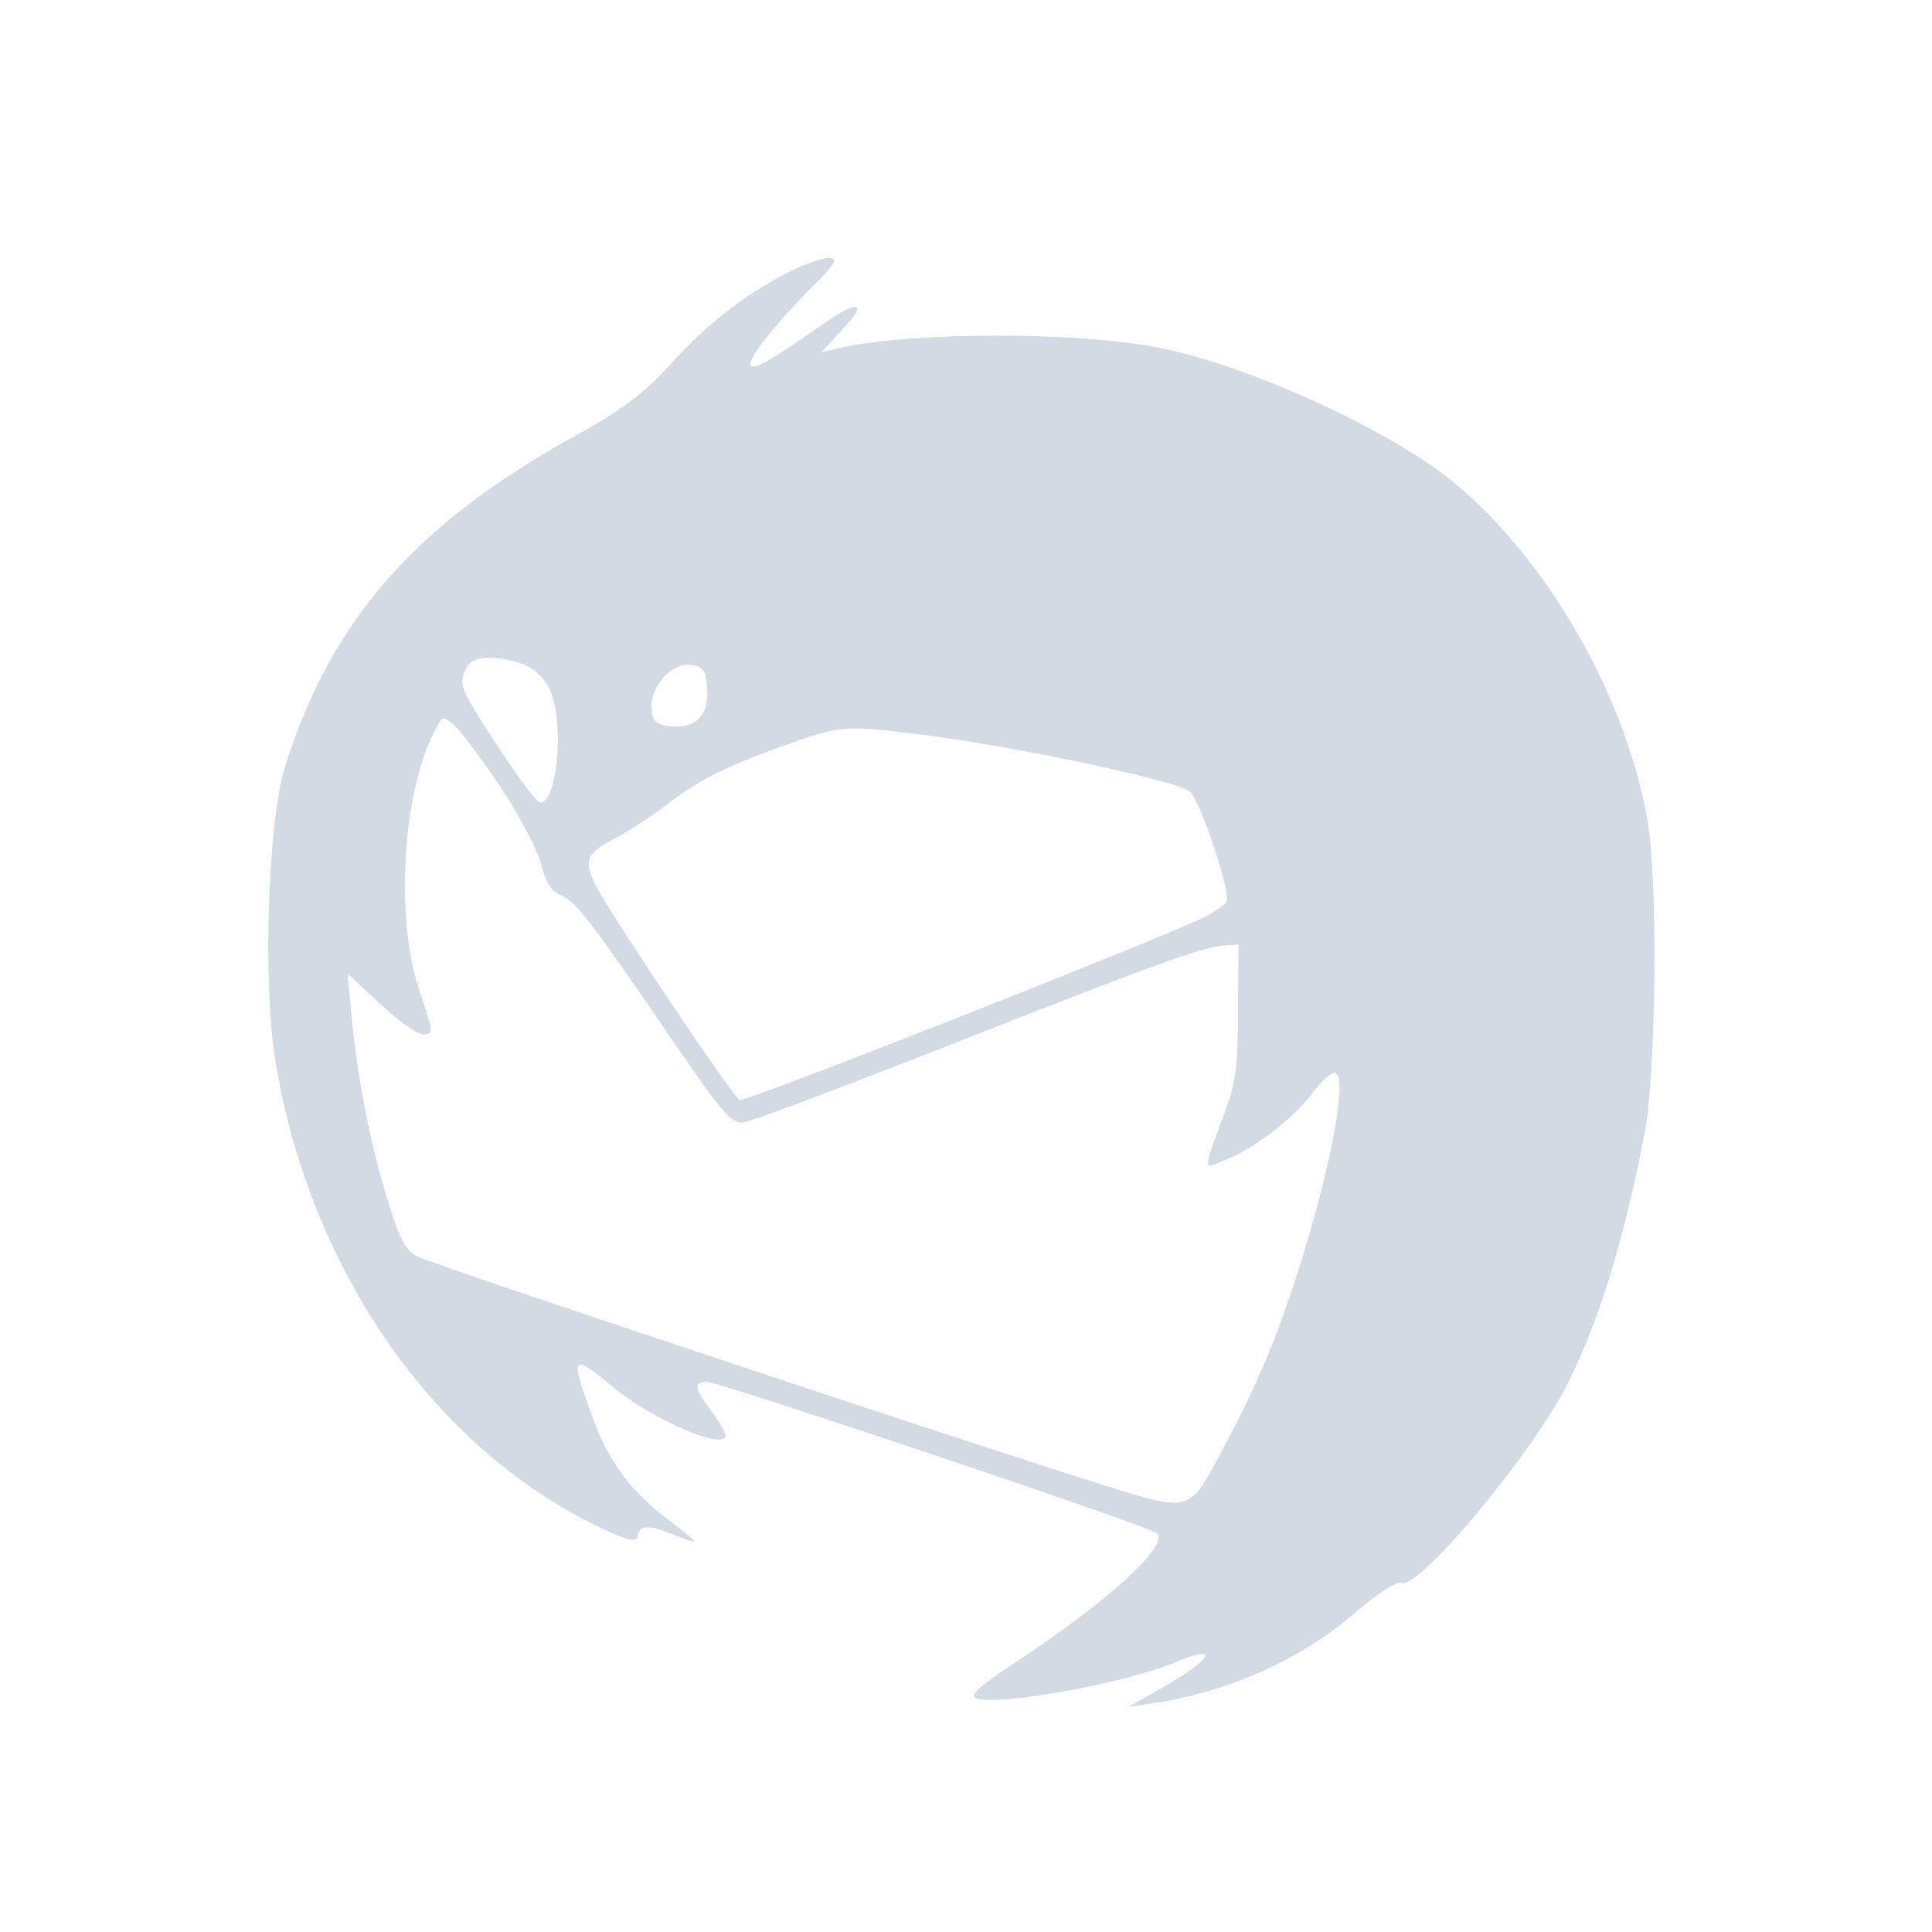 <?xml version="1.0" encoding="UTF-8" standalone="no"?>
<svg
   width="32"
   height="32"
   x="0"
   y="0"
   version="1.1"
   xml:space="preserve"
   id="svg16"
   sodipodi:docname="thunderbird.svg"
   inkscape:version="1.3 (0e150ed6c4, 2023-07-21)"
   xmlns:inkscape="http://www.inkscape.org/namespaces/inkscape"
   xmlns:sodipodi="http://sodipodi.sourceforge.net/DTD/sodipodi-0.dtd"
   xmlns="http://www.w3.org/2000/svg"
   xmlns:svg="http://www.w3.org/2000/svg"
   xmlns:rdf="http://www.w3.org/1999/02/22-rdf-syntax-ns#"
   xmlns:cc="http://creativecommons.org/ns#"
   xmlns:dc="http://purl.org/dc/elements/1.1/"><defs
   id="defs20">&#10;  </defs><sodipodi:namedview
   pagecolor="#201933"
   bordercolor="#000000"
   borderopacity="1"
   objecttolerance="10"
   gridtolerance="10"
   guidetolerance="10"
   inkscape:pageopacity="0"
   inkscape:pageshadow="2"
   inkscape:window-width="1920"
   inkscape:window-height="994"
   id="namedview18"
   showgrid="true"
   inkscape:zoom="9.8125"
   inkscape:cx="39.33758"
   inkscape:cy="25.528662"
   inkscape:window-x="0"
   inkscape:window-y="0"
   inkscape:window-maximized="1"
   inkscape:current-layer="svg16"
   inkscape:document-rotation="0"
   inkscape:showpageshadow="true"
   inkscape:pagecheckerboard="true"
   inkscape:deskcolor="#201933"><inkscape:grid
     type="xygrid"
     id="grid2023"
     originx="0"
     originy="0"
     spacingy="1"
     spacingx="1"
     units="px"
     visible="true" /></sodipodi:namedview>&#10;  <g
   id="thunderbird"
   style="fill:#d3dae3;fill-opacity:1"><rect
     style="opacity:0.001;fill:#d3dae3;fill-opacity:1"
     width="32"
     height="32"
     x="0"
     y="0"
     id="rect9" /><path
     d="M 13.029,4.524 C 12.31,4.898 11.695,5.378 11.091,6.05 10.659,6.52 10.295,6.798 9.488,7.24 6.869,8.698 5.496,10.262 4.729,12.671 c -0.298,0.921 -0.384,3.694 -0.154,4.99 0.595,3.435 2.639,6.343 5.364,7.638 0.489,0.23 0.605,0.25 0.624,0.134 0.038,-0.182 0.192,-0.182 0.652,0.009 0.413,0.163 0.384,0.134 -0.24,-0.345 -0.528,-0.403 -0.912,-0.931 -1.142,-1.574 -0.403,-1.075 -0.374,-1.123 0.288,-0.576 0.652,0.557 1.9,1.094 1.9,0.825 0,-0.038 -0.106,-0.221 -0.24,-0.403 -0.288,-0.384 -0.298,-0.48 -0.067,-0.48 0.202,0 7.322,2.389 7.446,2.505 0.221,0.192 -0.796,1.123 -2.341,2.14 -0.624,0.413 -0.768,0.547 -0.643,0.595 0.355,0.134 2.466,-0.25 3.291,-0.595 0.768,-0.326 0.614,-0.048 -0.25,0.441 l -0.527,0.297 0.432,-0.067 c 1.238,-0.182 2.447,-0.729 3.339,-1.507 0.346,-0.298 0.672,-0.509 0.748,-0.48 0.298,0.115 2.178,-2.149 2.773,-3.33 0.518,-1.046 0.95,-2.476 1.267,-4.174 0.182,-1.027 0.211,-4.155 0.038,-5.134 -0.374,-2.082 -1.65,-4.299 -3.214,-5.595 -1.046,-0.854 -3.33,-1.91 -4.836,-2.217 -1.324,-0.278 -4.165,-0.278 -5.345,0 l -0.288,0.067 0.326,-0.355 C 14.401,4.994 14.229,4.946 13.605,5.387 12.808,5.944 12.501,6.126 12.434,6.059 12.357,5.982 12.818,5.387 13.432,4.773 13.854,4.351 13.893,4.274 13.72,4.274 13.605,4.275 13.298,4.39 13.029,4.524 Z M 8.749,11.04 c 0.154,0.077 0.326,0.269 0.384,0.441 0.211,0.595 0.086,1.814 -0.182,1.814 -0.058,0 -0.384,-0.432 -0.729,-0.969 -0.566,-0.864 -0.624,-0.988 -0.528,-1.199 0.077,-0.182 0.173,-0.23 0.442,-0.23 0.192,0 0.47,0.067 0.614,0.144 z m 2.965,0.346 c 0.038,0.451 -0.182,0.681 -0.595,0.643 -0.24,-0.019 -0.307,-0.077 -0.326,-0.278 -0.038,-0.355 0.317,-0.777 0.643,-0.739 0.211,0.029 0.25,0.077 0.278,0.374 z M 8.289,13.036 c 0.317,0.47 0.614,1.046 0.672,1.276 0.086,0.317 0.173,0.461 0.336,0.518 0.24,0.096 0.518,0.461 1.938,2.543 0.71,1.036 0.892,1.247 1.075,1.219 0.115,-0.01 1.516,-0.538 3.109,-1.161 3.579,-1.411 4.491,-1.746 4.827,-1.766 l 0.269,-0.019 -0.01,1.103 c 0,0.902 -0.038,1.209 -0.221,1.679 -0.374,1.017 -0.374,0.95 0.048,0.768 0.49,-0.202 1.103,-0.681 1.43,-1.123 0.154,-0.192 0.317,-0.336 0.365,-0.298 0.25,0.154 -0.326,2.639 -1.055,4.491 -0.182,0.47 -0.557,1.267 -0.825,1.747 -0.576,1.075 -0.49,1.055 -2.236,0.499 C 15.688,23.783 7.176,20.942 6.926,20.818 6.725,20.722 6.619,20.53 6.428,19.896 6.14,18.995 5.928,17.891 5.823,16.845 l -0.067,-0.72 0.537,0.499 c 0.298,0.278 0.614,0.509 0.72,0.509 0.173,0 0.163,-0.038 -0.058,-0.7 -0.413,-1.19 -0.298,-3.282 0.24,-4.318 0.134,-0.269 0.144,-0.269 0.336,-0.096 0.105,0.096 0.451,0.557 0.758,1.017 z m 6.785,-0.892 c 1.526,0.173 4.453,0.787 4.635,0.969 0.192,0.192 0.691,1.699 0.604,1.833 -0.029,0.038 -0.192,0.154 -0.355,0.24 -0.595,0.307 -7.6,3.071 -7.706,3.032 -0.106,-0.038 -2.13,-3.052 -2.389,-3.56 -0.202,-0.413 -0.154,-0.518 0.317,-0.768 0.211,-0.106 0.585,-0.355 0.844,-0.547 0.538,-0.413 0.912,-0.605 1.814,-0.94 1.056,-0.384 1.104,-0.393 2.236,-0.259 z"
     id="path4-3"
     style="fill:#d3dae3;fill-opacity:1;stroke-width:0.002"
     inkscape:connector-curvature="0" /></g><g
   id="22-22-thunderbird"
   style="fill:#d3dae3;fill-opacity:1"><g
     id="g912"
     style="fill:#d3dae3;fill-opacity:1"><rect
       style="opacity:0.001;fill:#d3dae3;fill-opacity:1"
       width="22"
       height="22"
       x="32"
       y="10"
       id="rect2" /><path
       d="m 41.161,13.318 c -0.48,0.249 -0.889,0.569 -1.292,1.017 -0.288,0.313 -0.531,0.499 -1.068,0.793 -1.747,0.972 -2.661,2.015 -3.173,3.621 -0.198,0.614 -0.256,2.463 -0.102,3.327 0.397,2.29 1.759,4.229 3.576,5.092 0.326,0.154 0.403,0.166 0.416,0.09 0.026,-0.122 0.128,-0.122 0.435,0.006 0.275,0.109 0.256,0.09 -0.16,-0.23 -0.352,-0.269 -0.608,-0.621 -0.761,-1.049 -0.269,-0.716 -0.249,-0.748 0.192,-0.384 0.435,0.371 1.267,0.729 1.267,0.55 0,-0.026 -0.07,-0.147 -0.16,-0.269 -0.192,-0.256 -0.198,-0.32 -0.045,-0.32 0.134,0 4.881,1.593 4.964,1.67 0.147,0.128 -0.531,0.749 -1.561,1.427 -0.416,0.275 -0.512,0.365 -0.429,0.397 0.237,0.09 1.644,-0.166 2.194,-0.397 0.512,-0.218 0.409,-0.032 -0.166,0.294 l -0.352,0.198 0.288,-0.045 c 0.825,-0.122 1.631,-0.486 2.226,-1.004 0.23,-0.198 0.448,-0.339 0.499,-0.32 0.198,0.077 1.452,-1.433 1.849,-2.22 0.345,-0.697 0.633,-1.651 0.844,-2.783 0.121,-0.685 0.141,-2.77 0.026,-3.423 -0.249,-1.388 -1.1,-2.866 -2.143,-3.73 -0.697,-0.569 -2.22,-1.273 -3.224,-1.478 -0.883,-0.185 -2.776,-0.185 -3.563,0 l -0.192,0.045 0.217,-0.237 c 0.313,-0.326 0.198,-0.358 -0.217,-0.064 -0.531,0.371 -0.736,0.493 -0.781,0.448 -0.051,-0.051 0.256,-0.448 0.665,-0.857 0.281,-0.281 0.307,-0.333 0.192,-0.333 -0.076,5.28e-4 -0.281,0.077 -0.46,0.167 z M 38.307,17.662 c 0.102,0.051 0.217,0.179 0.256,0.294 0.141,0.397 0.058,1.209 -0.121,1.209 -0.038,0 -0.256,-0.288 -0.486,-0.646 -0.377,-0.576 -0.416,-0.659 -0.352,-0.8 0.051,-0.121 0.115,-0.153 0.294,-0.153 0.128,0 0.313,0.045 0.409,0.096 z m 1.977,0.23 c 0.026,0.301 -0.122,0.454 -0.397,0.429 -0.16,-0.013 -0.205,-0.051 -0.217,-0.185 -0.026,-0.237 0.211,-0.518 0.429,-0.493 0.141,0.019 0.166,0.051 0.185,0.249 z m -2.284,1.1 c 0.211,0.313 0.409,0.697 0.448,0.851 0.058,0.211 0.115,0.307 0.224,0.345 0.16,0.064 0.345,0.307 1.292,1.695 0.473,0.691 0.595,0.832 0.717,0.812 0.077,-0.006 1.011,-0.358 2.073,-0.774 2.386,-0.94 2.994,-1.164 3.218,-1.177 l 0.179,-0.013 -0.007,0.736 c 0,0.601 -0.025,0.806 -0.147,1.119 -0.249,0.678 -0.249,0.633 0.032,0.512 0.326,-0.134 0.736,-0.454 0.953,-0.749 0.102,-0.128 0.211,-0.224 0.243,-0.198 0.166,0.102 -0.217,1.759 -0.704,2.994 -0.122,0.313 -0.371,0.844 -0.55,1.164 -0.384,0.717 -0.326,0.704 -1.491,0.333 -1.548,-0.486 -7.223,-2.38 -7.389,-2.463 -0.134,-0.064 -0.205,-0.192 -0.333,-0.614 -0.192,-0.601 -0.333,-1.337 -0.403,-2.034 l -0.045,-0.48 0.358,0.333 c 0.198,0.185 0.409,0.339 0.48,0.339 0.115,0 0.109,-0.026 -0.038,-0.467 -0.275,-0.793 -0.198,-2.188 0.16,-2.879 0.089,-0.179 0.096,-0.179 0.224,-0.064 0.07,0.064 0.3,0.371 0.505,0.678 z m 4.523,-0.595 c 1.017,0.115 2.968,0.525 3.09,0.646 0.128,0.128 0.461,1.132 0.403,1.222 -0.019,0.026 -0.128,0.102 -0.237,0.16 -0.397,0.205 -5.067,2.047 -5.137,2.022 -0.07,-0.026 -1.42,-2.034 -1.593,-2.373 -0.134,-0.275 -0.102,-0.345 0.211,-0.512 0.141,-0.07 0.39,-0.237 0.563,-0.365 0.358,-0.275 0.608,-0.403 1.209,-0.627 0.704,-0.256 0.736,-0.262 1.491,-0.173 z"
       id="path4-3-6"
       style="fill:#d3dae3;fill-opacity:1;stroke-width:0.002"
       inkscape:connector-curvature="0" /></g></g></svg>
